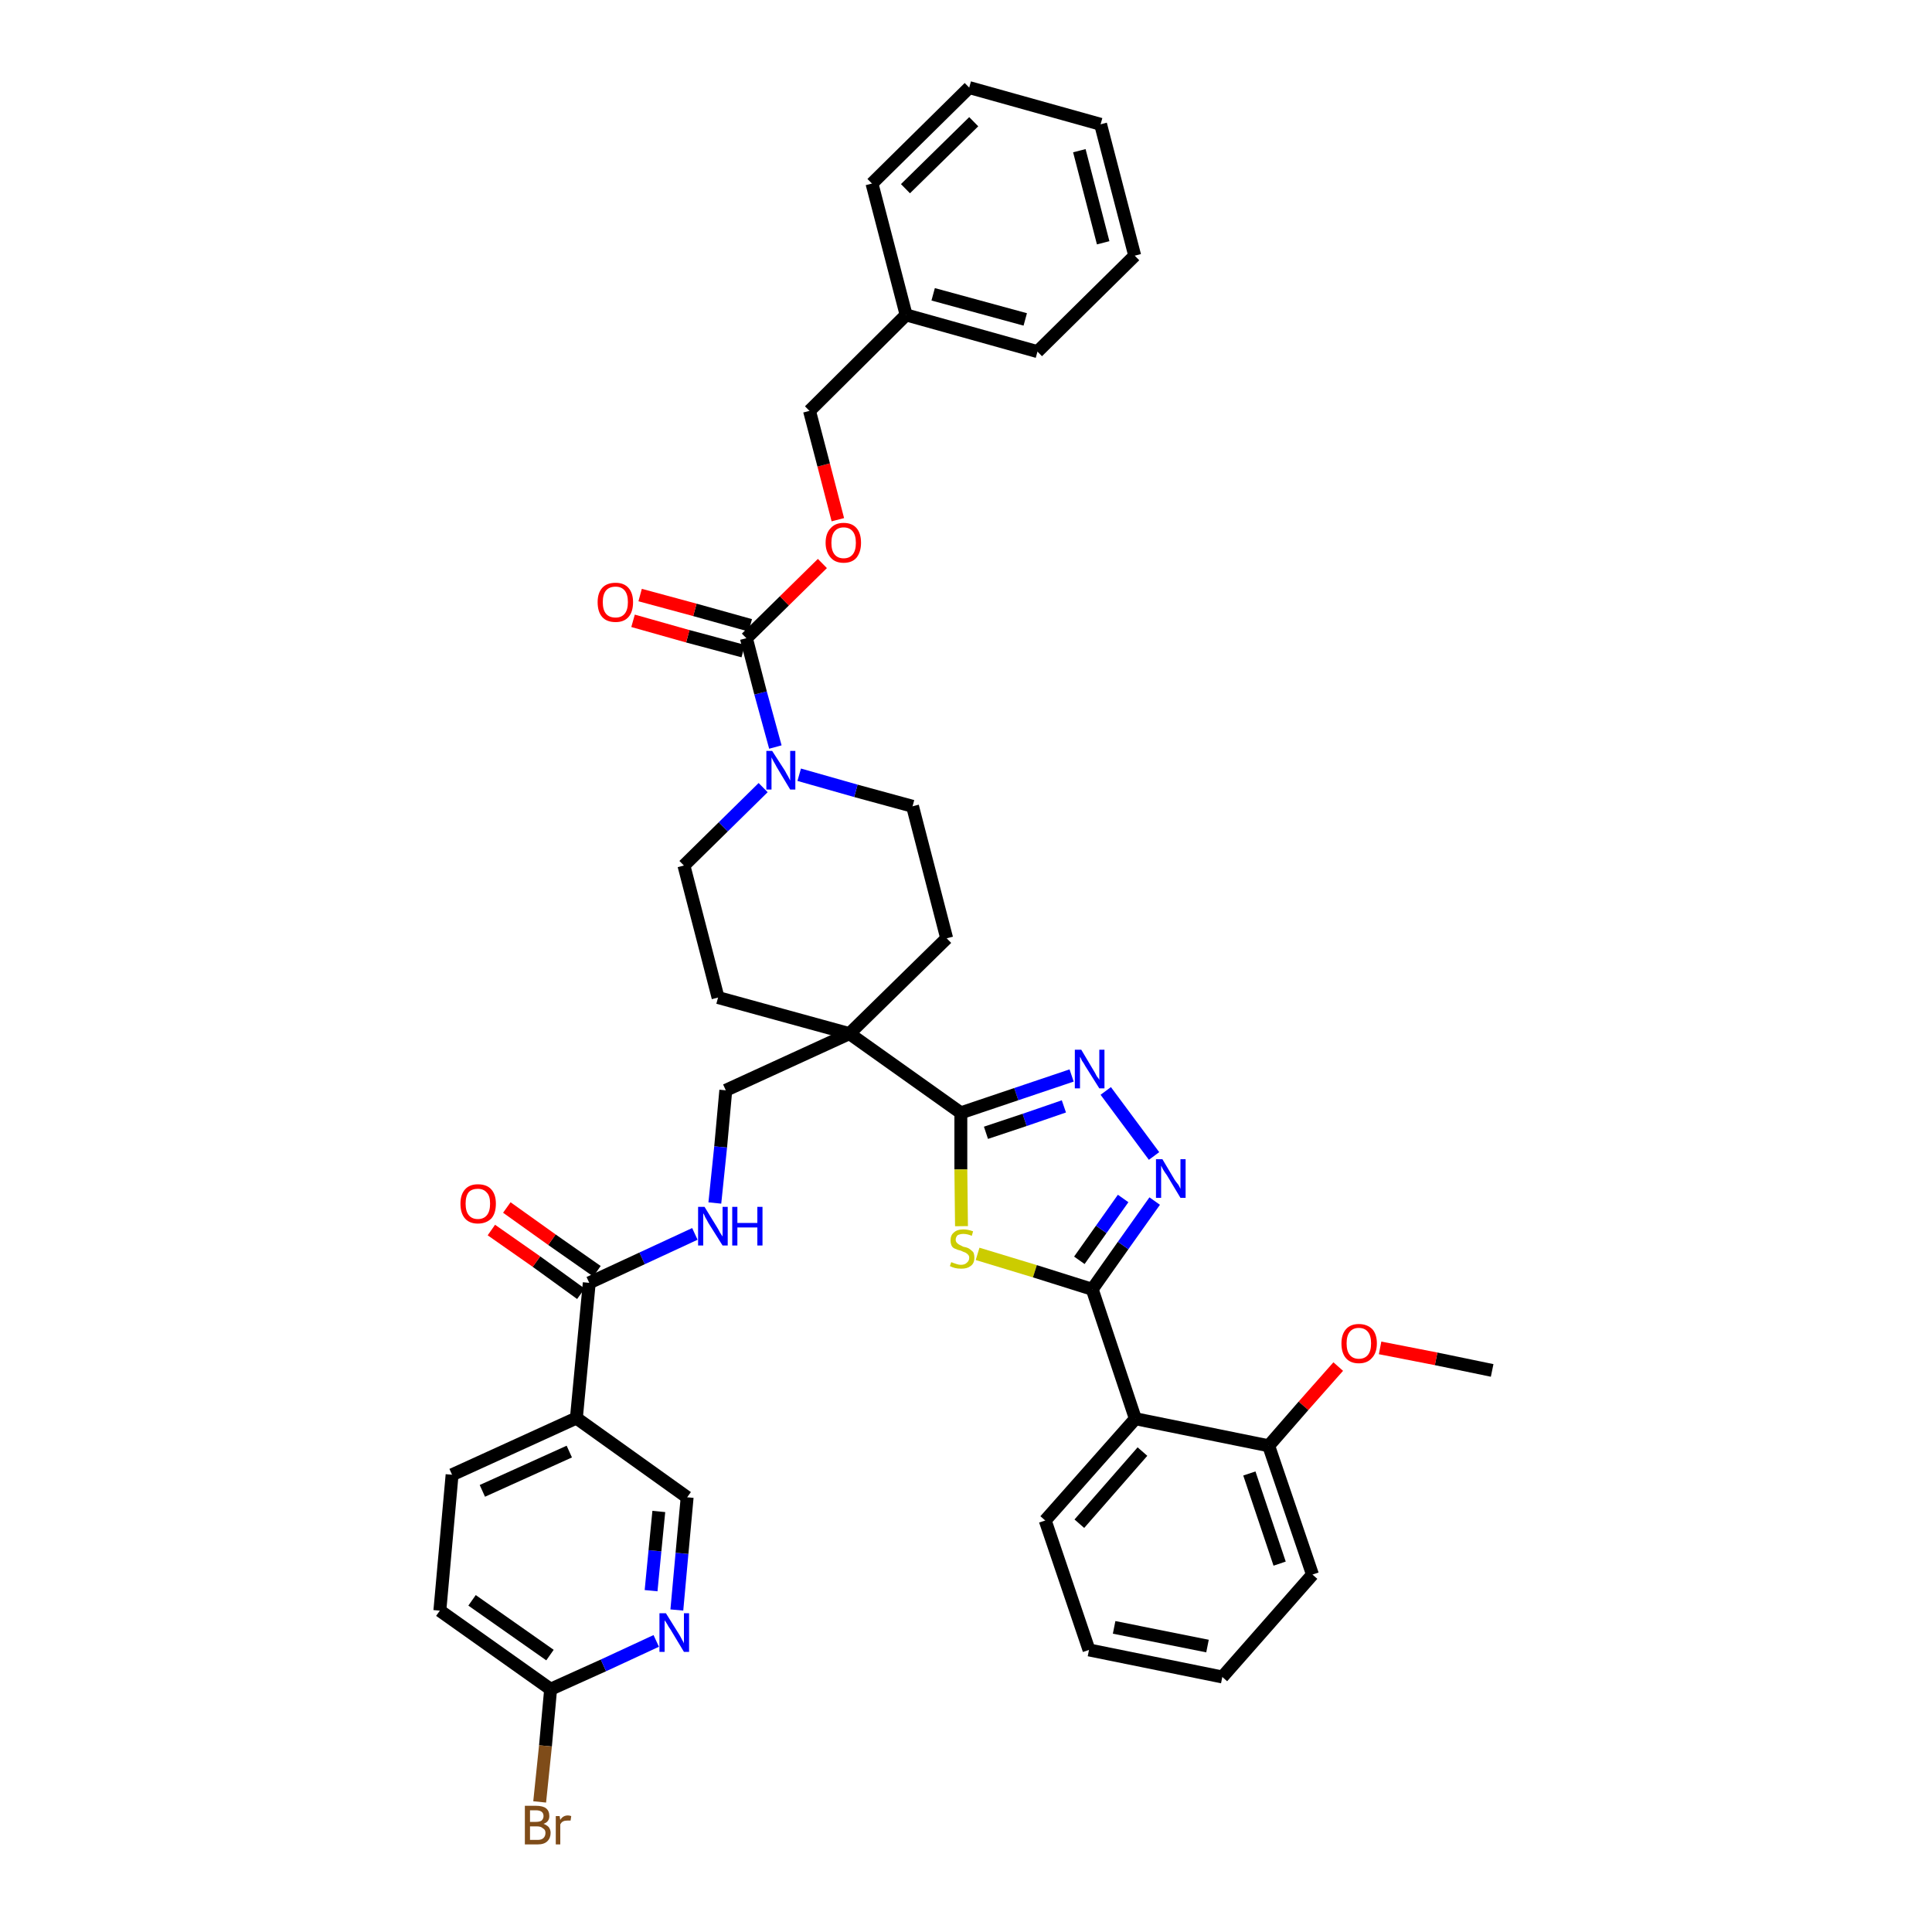 <?xml version='1.0' encoding='iso-8859-1'?>
<svg version='1.1' baseProfile='full'
              xmlns='http://www.w3.org/2000/svg'
                      xmlns:rdkit='http://www.rdkit.org/xml'
                      xmlns:xlink='http://www.w3.org/1999/xlink'
                  xml:space='preserve'
width='300px' height='300px' viewBox='0 0 300 300'>
<!-- END OF HEADER -->
<path class='bond-0 atom-0 atom-1' d='M 231.7,212.8 L 223.0,211.0' style='fill:none;fill-rule:evenodd;stroke:#000000;stroke-width:2.0px;stroke-linecap:butt;stroke-linejoin:miter;stroke-opacity:1' />
<path class='bond-0 atom-0 atom-1' d='M 223.0,211.0 L 214.3,209.3' style='fill:none;fill-rule:evenodd;stroke:#FF0000;stroke-width:2.0px;stroke-linecap:butt;stroke-linejoin:miter;stroke-opacity:1' />
<path class='bond-1 atom-1 atom-2' d='M 207.8,212.2 L 202.4,218.3' style='fill:none;fill-rule:evenodd;stroke:#FF0000;stroke-width:2.0px;stroke-linecap:butt;stroke-linejoin:miter;stroke-opacity:1' />
<path class='bond-1 atom-1 atom-2' d='M 202.4,218.3 L 197.0,224.5' style='fill:none;fill-rule:evenodd;stroke:#000000;stroke-width:2.0px;stroke-linecap:butt;stroke-linejoin:miter;stroke-opacity:1' />
<path class='bond-2 atom-2 atom-3' d='M 197.0,224.5 L 203.8,244.5' style='fill:none;fill-rule:evenodd;stroke:#000000;stroke-width:2.0px;stroke-linecap:butt;stroke-linejoin:miter;stroke-opacity:1' />
<path class='bond-2 atom-2 atom-3' d='M 194.0,228.8 L 198.7,242.8' style='fill:none;fill-rule:evenodd;stroke:#000000;stroke-width:2.0px;stroke-linecap:butt;stroke-linejoin:miter;stroke-opacity:1' />
<path class='bond-39 atom-7 atom-2' d='M 176.3,220.3 L 197.0,224.5' style='fill:none;fill-rule:evenodd;stroke:#000000;stroke-width:2.0px;stroke-linecap:butt;stroke-linejoin:miter;stroke-opacity:1' />
<path class='bond-3 atom-3 atom-4' d='M 203.8,244.5 L 189.8,260.4' style='fill:none;fill-rule:evenodd;stroke:#000000;stroke-width:2.0px;stroke-linecap:butt;stroke-linejoin:miter;stroke-opacity:1' />
<path class='bond-4 atom-4 atom-5' d='M 189.8,260.4 L 169.1,256.2' style='fill:none;fill-rule:evenodd;stroke:#000000;stroke-width:2.0px;stroke-linecap:butt;stroke-linejoin:miter;stroke-opacity:1' />
<path class='bond-4 atom-4 atom-5' d='M 187.5,255.6 L 173.0,252.7' style='fill:none;fill-rule:evenodd;stroke:#000000;stroke-width:2.0px;stroke-linecap:butt;stroke-linejoin:miter;stroke-opacity:1' />
<path class='bond-5 atom-5 atom-6' d='M 169.1,256.2 L 162.3,236.1' style='fill:none;fill-rule:evenodd;stroke:#000000;stroke-width:2.0px;stroke-linecap:butt;stroke-linejoin:miter;stroke-opacity:1' />
<path class='bond-6 atom-6 atom-7' d='M 162.3,236.1 L 176.3,220.3' style='fill:none;fill-rule:evenodd;stroke:#000000;stroke-width:2.0px;stroke-linecap:butt;stroke-linejoin:miter;stroke-opacity:1' />
<path class='bond-6 atom-6 atom-7' d='M 167.6,236.6 L 177.4,225.4' style='fill:none;fill-rule:evenodd;stroke:#000000;stroke-width:2.0px;stroke-linecap:butt;stroke-linejoin:miter;stroke-opacity:1' />
<path class='bond-7 atom-7 atom-8' d='M 176.3,220.3 L 169.6,200.2' style='fill:none;fill-rule:evenodd;stroke:#000000;stroke-width:2.0px;stroke-linecap:butt;stroke-linejoin:miter;stroke-opacity:1' />
<path class='bond-8 atom-8 atom-9' d='M 169.6,200.2 L 174.4,193.4' style='fill:none;fill-rule:evenodd;stroke:#000000;stroke-width:2.0px;stroke-linecap:butt;stroke-linejoin:miter;stroke-opacity:1' />
<path class='bond-8 atom-8 atom-9' d='M 174.4,193.4 L 179.3,186.5' style='fill:none;fill-rule:evenodd;stroke:#0000FF;stroke-width:2.0px;stroke-linecap:butt;stroke-linejoin:miter;stroke-opacity:1' />
<path class='bond-8 atom-8 atom-9' d='M 167.6,195.7 L 171.0,190.9' style='fill:none;fill-rule:evenodd;stroke:#000000;stroke-width:2.0px;stroke-linecap:butt;stroke-linejoin:miter;stroke-opacity:1' />
<path class='bond-8 atom-8 atom-9' d='M 171.0,190.9 L 174.4,186.1' style='fill:none;fill-rule:evenodd;stroke:#0000FF;stroke-width:2.0px;stroke-linecap:butt;stroke-linejoin:miter;stroke-opacity:1' />
<path class='bond-40 atom-39 atom-8' d='M 151.8,194.7 L 160.7,197.4' style='fill:none;fill-rule:evenodd;stroke:#CCCC00;stroke-width:2.0px;stroke-linecap:butt;stroke-linejoin:miter;stroke-opacity:1' />
<path class='bond-40 atom-39 atom-8' d='M 160.7,197.4 L 169.6,200.2' style='fill:none;fill-rule:evenodd;stroke:#000000;stroke-width:2.0px;stroke-linecap:butt;stroke-linejoin:miter;stroke-opacity:1' />
<path class='bond-9 atom-9 atom-10' d='M 179.2,179.5 L 171.7,169.4' style='fill:none;fill-rule:evenodd;stroke:#0000FF;stroke-width:2.0px;stroke-linecap:butt;stroke-linejoin:miter;stroke-opacity:1' />
<path class='bond-10 atom-10 atom-11' d='M 166.4,167.0 L 157.8,169.9' style='fill:none;fill-rule:evenodd;stroke:#0000FF;stroke-width:2.0px;stroke-linecap:butt;stroke-linejoin:miter;stroke-opacity:1' />
<path class='bond-10 atom-10 atom-11' d='M 157.8,169.9 L 149.2,172.8' style='fill:none;fill-rule:evenodd;stroke:#000000;stroke-width:2.0px;stroke-linecap:butt;stroke-linejoin:miter;stroke-opacity:1' />
<path class='bond-10 atom-10 atom-11' d='M 165.2,171.8 L 159.1,173.9' style='fill:none;fill-rule:evenodd;stroke:#0000FF;stroke-width:2.0px;stroke-linecap:butt;stroke-linejoin:miter;stroke-opacity:1' />
<path class='bond-10 atom-10 atom-11' d='M 159.1,173.9 L 153.1,175.9' style='fill:none;fill-rule:evenodd;stroke:#000000;stroke-width:2.0px;stroke-linecap:butt;stroke-linejoin:miter;stroke-opacity:1' />
<path class='bond-11 atom-11 atom-12' d='M 149.2,172.8 L 131.9,160.5' style='fill:none;fill-rule:evenodd;stroke:#000000;stroke-width:2.0px;stroke-linecap:butt;stroke-linejoin:miter;stroke-opacity:1' />
<path class='bond-38 atom-11 atom-39' d='M 149.2,172.8 L 149.2,181.6' style='fill:none;fill-rule:evenodd;stroke:#000000;stroke-width:2.0px;stroke-linecap:butt;stroke-linejoin:miter;stroke-opacity:1' />
<path class='bond-38 atom-11 atom-39' d='M 149.2,181.6 L 149.3,190.4' style='fill:none;fill-rule:evenodd;stroke:#CCCC00;stroke-width:2.0px;stroke-linecap:butt;stroke-linejoin:miter;stroke-opacity:1' />
<path class='bond-12 atom-12 atom-13' d='M 131.9,160.5 L 112.7,169.3' style='fill:none;fill-rule:evenodd;stroke:#000000;stroke-width:2.0px;stroke-linecap:butt;stroke-linejoin:miter;stroke-opacity:1' />
<path class='bond-23 atom-12 atom-24' d='M 131.9,160.5 L 147.0,145.7' style='fill:none;fill-rule:evenodd;stroke:#000000;stroke-width:2.0px;stroke-linecap:butt;stroke-linejoin:miter;stroke-opacity:1' />
<path class='bond-41 atom-38 atom-12' d='M 111.5,154.9 L 131.9,160.5' style='fill:none;fill-rule:evenodd;stroke:#000000;stroke-width:2.0px;stroke-linecap:butt;stroke-linejoin:miter;stroke-opacity:1' />
<path class='bond-13 atom-13 atom-14' d='M 112.7,169.3 L 111.9,178.1' style='fill:none;fill-rule:evenodd;stroke:#000000;stroke-width:2.0px;stroke-linecap:butt;stroke-linejoin:miter;stroke-opacity:1' />
<path class='bond-13 atom-13 atom-14' d='M 111.9,178.1 L 111.0,186.8' style='fill:none;fill-rule:evenodd;stroke:#0000FF;stroke-width:2.0px;stroke-linecap:butt;stroke-linejoin:miter;stroke-opacity:1' />
<path class='bond-14 atom-14 atom-15' d='M 107.9,191.6 L 99.7,195.4' style='fill:none;fill-rule:evenodd;stroke:#0000FF;stroke-width:2.0px;stroke-linecap:butt;stroke-linejoin:miter;stroke-opacity:1' />
<path class='bond-14 atom-14 atom-15' d='M 99.7,195.4 L 91.5,199.2' style='fill:none;fill-rule:evenodd;stroke:#000000;stroke-width:2.0px;stroke-linecap:butt;stroke-linejoin:miter;stroke-opacity:1' />
<path class='bond-15 atom-15 atom-16' d='M 92.7,197.4 L 85.7,192.5' style='fill:none;fill-rule:evenodd;stroke:#000000;stroke-width:2.0px;stroke-linecap:butt;stroke-linejoin:miter;stroke-opacity:1' />
<path class='bond-15 atom-15 atom-16' d='M 85.7,192.5 L 78.7,187.5' style='fill:none;fill-rule:evenodd;stroke:#FF0000;stroke-width:2.0px;stroke-linecap:butt;stroke-linejoin:miter;stroke-opacity:1' />
<path class='bond-15 atom-15 atom-16' d='M 90.2,200.9 L 83.3,195.9' style='fill:none;fill-rule:evenodd;stroke:#000000;stroke-width:2.0px;stroke-linecap:butt;stroke-linejoin:miter;stroke-opacity:1' />
<path class='bond-15 atom-15 atom-16' d='M 83.3,195.9 L 76.3,191.0' style='fill:none;fill-rule:evenodd;stroke:#FF0000;stroke-width:2.0px;stroke-linecap:butt;stroke-linejoin:miter;stroke-opacity:1' />
<path class='bond-16 atom-15 atom-17' d='M 91.5,199.2 L 89.5,220.2' style='fill:none;fill-rule:evenodd;stroke:#000000;stroke-width:2.0px;stroke-linecap:butt;stroke-linejoin:miter;stroke-opacity:1' />
<path class='bond-17 atom-17 atom-18' d='M 89.5,220.2 L 70.2,229.0' style='fill:none;fill-rule:evenodd;stroke:#000000;stroke-width:2.0px;stroke-linecap:butt;stroke-linejoin:miter;stroke-opacity:1' />
<path class='bond-17 atom-17 atom-18' d='M 88.4,225.4 L 74.9,231.5' style='fill:none;fill-rule:evenodd;stroke:#000000;stroke-width:2.0px;stroke-linecap:butt;stroke-linejoin:miter;stroke-opacity:1' />
<path class='bond-42 atom-23 atom-17' d='M 106.7,232.5 L 89.5,220.2' style='fill:none;fill-rule:evenodd;stroke:#000000;stroke-width:2.0px;stroke-linecap:butt;stroke-linejoin:miter;stroke-opacity:1' />
<path class='bond-18 atom-18 atom-19' d='M 70.2,229.0 L 68.3,250.1' style='fill:none;fill-rule:evenodd;stroke:#000000;stroke-width:2.0px;stroke-linecap:butt;stroke-linejoin:miter;stroke-opacity:1' />
<path class='bond-19 atom-19 atom-20' d='M 68.3,250.1 L 85.5,262.3' style='fill:none;fill-rule:evenodd;stroke:#000000;stroke-width:2.0px;stroke-linecap:butt;stroke-linejoin:miter;stroke-opacity:1' />
<path class='bond-19 atom-19 atom-20' d='M 73.3,248.5 L 85.4,257.0' style='fill:none;fill-rule:evenodd;stroke:#000000;stroke-width:2.0px;stroke-linecap:butt;stroke-linejoin:miter;stroke-opacity:1' />
<path class='bond-20 atom-20 atom-21' d='M 85.5,262.3 L 84.7,271.1' style='fill:none;fill-rule:evenodd;stroke:#000000;stroke-width:2.0px;stroke-linecap:butt;stroke-linejoin:miter;stroke-opacity:1' />
<path class='bond-20 atom-20 atom-21' d='M 84.7,271.1 L 83.8,279.8' style='fill:none;fill-rule:evenodd;stroke:#7F4C19;stroke-width:2.0px;stroke-linecap:butt;stroke-linejoin:miter;stroke-opacity:1' />
<path class='bond-21 atom-20 atom-22' d='M 85.5,262.3 L 93.7,258.6' style='fill:none;fill-rule:evenodd;stroke:#000000;stroke-width:2.0px;stroke-linecap:butt;stroke-linejoin:miter;stroke-opacity:1' />
<path class='bond-21 atom-20 atom-22' d='M 93.7,258.6 L 101.9,254.8' style='fill:none;fill-rule:evenodd;stroke:#0000FF;stroke-width:2.0px;stroke-linecap:butt;stroke-linejoin:miter;stroke-opacity:1' />
<path class='bond-22 atom-22 atom-23' d='M 105.1,250.0 L 105.9,241.2' style='fill:none;fill-rule:evenodd;stroke:#0000FF;stroke-width:2.0px;stroke-linecap:butt;stroke-linejoin:miter;stroke-opacity:1' />
<path class='bond-22 atom-22 atom-23' d='M 105.9,241.2 L 106.7,232.5' style='fill:none;fill-rule:evenodd;stroke:#000000;stroke-width:2.0px;stroke-linecap:butt;stroke-linejoin:miter;stroke-opacity:1' />
<path class='bond-22 atom-22 atom-23' d='M 101.1,247.0 L 101.7,240.8' style='fill:none;fill-rule:evenodd;stroke:#0000FF;stroke-width:2.0px;stroke-linecap:butt;stroke-linejoin:miter;stroke-opacity:1' />
<path class='bond-22 atom-22 atom-23' d='M 101.7,240.8 L 102.3,234.7' style='fill:none;fill-rule:evenodd;stroke:#000000;stroke-width:2.0px;stroke-linecap:butt;stroke-linejoin:miter;stroke-opacity:1' />
<path class='bond-24 atom-24 atom-25' d='M 147.0,145.7 L 141.7,125.2' style='fill:none;fill-rule:evenodd;stroke:#000000;stroke-width:2.0px;stroke-linecap:butt;stroke-linejoin:miter;stroke-opacity:1' />
<path class='bond-25 atom-25 atom-26' d='M 141.7,125.2 L 132.9,122.8' style='fill:none;fill-rule:evenodd;stroke:#000000;stroke-width:2.0px;stroke-linecap:butt;stroke-linejoin:miter;stroke-opacity:1' />
<path class='bond-25 atom-25 atom-26' d='M 132.9,122.8 L 124.1,120.3' style='fill:none;fill-rule:evenodd;stroke:#0000FF;stroke-width:2.0px;stroke-linecap:butt;stroke-linejoin:miter;stroke-opacity:1' />
<path class='bond-26 atom-26 atom-27' d='M 120.4,116.0 L 118.1,107.6' style='fill:none;fill-rule:evenodd;stroke:#0000FF;stroke-width:2.0px;stroke-linecap:butt;stroke-linejoin:miter;stroke-opacity:1' />
<path class='bond-26 atom-26 atom-27' d='M 118.1,107.6 L 115.9,99.1' style='fill:none;fill-rule:evenodd;stroke:#000000;stroke-width:2.0px;stroke-linecap:butt;stroke-linejoin:miter;stroke-opacity:1' />
<path class='bond-36 atom-26 atom-37' d='M 118.5,122.3 L 112.3,128.4' style='fill:none;fill-rule:evenodd;stroke:#0000FF;stroke-width:2.0px;stroke-linecap:butt;stroke-linejoin:miter;stroke-opacity:1' />
<path class='bond-36 atom-26 atom-37' d='M 112.3,128.4 L 106.2,134.4' style='fill:none;fill-rule:evenodd;stroke:#000000;stroke-width:2.0px;stroke-linecap:butt;stroke-linejoin:miter;stroke-opacity:1' />
<path class='bond-27 atom-27 atom-28' d='M 116.5,97.1 L 107.9,94.7' style='fill:none;fill-rule:evenodd;stroke:#000000;stroke-width:2.0px;stroke-linecap:butt;stroke-linejoin:miter;stroke-opacity:1' />
<path class='bond-27 atom-27 atom-28' d='M 107.9,94.7 L 99.4,92.4' style='fill:none;fill-rule:evenodd;stroke:#FF0000;stroke-width:2.0px;stroke-linecap:butt;stroke-linejoin:miter;stroke-opacity:1' />
<path class='bond-27 atom-27 atom-28' d='M 115.4,101.1 L 106.8,98.8' style='fill:none;fill-rule:evenodd;stroke:#000000;stroke-width:2.0px;stroke-linecap:butt;stroke-linejoin:miter;stroke-opacity:1' />
<path class='bond-27 atom-27 atom-28' d='M 106.8,98.8 L 98.3,96.4' style='fill:none;fill-rule:evenodd;stroke:#FF0000;stroke-width:2.0px;stroke-linecap:butt;stroke-linejoin:miter;stroke-opacity:1' />
<path class='bond-28 atom-27 atom-29' d='M 115.9,99.1 L 121.8,93.3' style='fill:none;fill-rule:evenodd;stroke:#000000;stroke-width:2.0px;stroke-linecap:butt;stroke-linejoin:miter;stroke-opacity:1' />
<path class='bond-28 atom-27 atom-29' d='M 121.8,93.3 L 127.7,87.5' style='fill:none;fill-rule:evenodd;stroke:#FF0000;stroke-width:2.0px;stroke-linecap:butt;stroke-linejoin:miter;stroke-opacity:1' />
<path class='bond-29 atom-29 atom-30' d='M 130.1,80.7 L 127.9,72.2' style='fill:none;fill-rule:evenodd;stroke:#FF0000;stroke-width:2.0px;stroke-linecap:butt;stroke-linejoin:miter;stroke-opacity:1' />
<path class='bond-29 atom-29 atom-30' d='M 127.9,72.2 L 125.7,63.8' style='fill:none;fill-rule:evenodd;stroke:#000000;stroke-width:2.0px;stroke-linecap:butt;stroke-linejoin:miter;stroke-opacity:1' />
<path class='bond-30 atom-30 atom-31' d='M 125.7,63.8 L 140.7,48.9' style='fill:none;fill-rule:evenodd;stroke:#000000;stroke-width:2.0px;stroke-linecap:butt;stroke-linejoin:miter;stroke-opacity:1' />
<path class='bond-31 atom-31 atom-32' d='M 140.7,48.9 L 161.1,54.6' style='fill:none;fill-rule:evenodd;stroke:#000000;stroke-width:2.0px;stroke-linecap:butt;stroke-linejoin:miter;stroke-opacity:1' />
<path class='bond-31 atom-31 atom-32' d='M 144.9,45.7 L 159.2,49.6' style='fill:none;fill-rule:evenodd;stroke:#000000;stroke-width:2.0px;stroke-linecap:butt;stroke-linejoin:miter;stroke-opacity:1' />
<path class='bond-43 atom-36 atom-31' d='M 135.4,28.5 L 140.7,48.9' style='fill:none;fill-rule:evenodd;stroke:#000000;stroke-width:2.0px;stroke-linecap:butt;stroke-linejoin:miter;stroke-opacity:1' />
<path class='bond-32 atom-32 atom-33' d='M 161.1,54.6 L 176.2,39.7' style='fill:none;fill-rule:evenodd;stroke:#000000;stroke-width:2.0px;stroke-linecap:butt;stroke-linejoin:miter;stroke-opacity:1' />
<path class='bond-33 atom-33 atom-34' d='M 176.2,39.7 L 170.9,19.3' style='fill:none;fill-rule:evenodd;stroke:#000000;stroke-width:2.0px;stroke-linecap:butt;stroke-linejoin:miter;stroke-opacity:1' />
<path class='bond-33 atom-33 atom-34' d='M 171.3,37.7 L 167.6,23.4' style='fill:none;fill-rule:evenodd;stroke:#000000;stroke-width:2.0px;stroke-linecap:butt;stroke-linejoin:miter;stroke-opacity:1' />
<path class='bond-34 atom-34 atom-35' d='M 170.9,19.3 L 150.5,13.6' style='fill:none;fill-rule:evenodd;stroke:#000000;stroke-width:2.0px;stroke-linecap:butt;stroke-linejoin:miter;stroke-opacity:1' />
<path class='bond-35 atom-35 atom-36' d='M 150.5,13.6 L 135.4,28.5' style='fill:none;fill-rule:evenodd;stroke:#000000;stroke-width:2.0px;stroke-linecap:butt;stroke-linejoin:miter;stroke-opacity:1' />
<path class='bond-35 atom-35 atom-36' d='M 151.2,18.9 L 140.6,29.3' style='fill:none;fill-rule:evenodd;stroke:#000000;stroke-width:2.0px;stroke-linecap:butt;stroke-linejoin:miter;stroke-opacity:1' />
<path class='bond-37 atom-37 atom-38' d='M 106.2,134.4 L 111.5,154.9' style='fill:none;fill-rule:evenodd;stroke:#000000;stroke-width:2.0px;stroke-linecap:butt;stroke-linejoin:miter;stroke-opacity:1' />
<path  class='atom-1' d='M 208.3 208.6
Q 208.3 207.2, 209.0 206.4
Q 209.7 205.6, 211.0 205.6
Q 212.3 205.6, 213.1 206.4
Q 213.8 207.2, 213.8 208.6
Q 213.8 210.1, 213.0 210.9
Q 212.3 211.7, 211.0 211.7
Q 209.7 211.7, 209.0 210.9
Q 208.3 210.1, 208.3 208.6
M 211.0 211.0
Q 211.9 211.0, 212.4 210.4
Q 212.9 209.8, 212.9 208.6
Q 212.9 207.4, 212.4 206.8
Q 211.9 206.2, 211.0 206.2
Q 210.1 206.2, 209.6 206.8
Q 209.1 207.4, 209.1 208.6
Q 209.1 209.8, 209.6 210.4
Q 210.1 211.0, 211.0 211.0
' fill='#FF0000'/>
<path  class='atom-9' d='M 180.5 180.0
L 182.4 183.2
Q 182.6 183.5, 183.0 184.0
Q 183.3 184.6, 183.3 184.6
L 183.3 180.0
L 184.1 180.0
L 184.1 186.0
L 183.3 186.0
L 181.2 182.5
Q 180.9 182.1, 180.6 181.6
Q 180.4 181.2, 180.3 181.0
L 180.3 186.0
L 179.5 186.0
L 179.5 180.0
L 180.5 180.0
' fill='#0000FF'/>
<path  class='atom-10' d='M 167.9 163.0
L 169.8 166.2
Q 170.0 166.5, 170.3 167.1
Q 170.7 167.6, 170.7 167.7
L 170.7 163.0
L 171.5 163.0
L 171.5 169.0
L 170.7 169.0
L 168.5 165.5
Q 168.3 165.1, 168.0 164.7
Q 167.8 164.2, 167.7 164.1
L 167.7 169.0
L 166.9 169.0
L 166.9 163.0
L 167.9 163.0
' fill='#0000FF'/>
<path  class='atom-14' d='M 109.4 187.4
L 111.3 190.5
Q 111.5 190.8, 111.8 191.4
Q 112.2 192.0, 112.2 192.0
L 112.2 187.4
L 113.0 187.4
L 113.0 193.4
L 112.2 193.4
L 110.0 189.9
Q 109.8 189.5, 109.5 189.0
Q 109.3 188.5, 109.2 188.4
L 109.2 193.4
L 108.4 193.4
L 108.4 187.4
L 109.4 187.4
' fill='#0000FF'/>
<path  class='atom-14' d='M 113.7 187.4
L 114.5 187.4
L 114.5 189.9
L 117.6 189.9
L 117.6 187.4
L 118.4 187.4
L 118.4 193.4
L 117.6 193.4
L 117.6 190.6
L 114.5 190.6
L 114.5 193.4
L 113.7 193.4
L 113.7 187.4
' fill='#0000FF'/>
<path  class='atom-16' d='M 71.5 186.9
Q 71.5 185.5, 72.2 184.7
Q 72.9 183.9, 74.2 183.9
Q 75.6 183.9, 76.3 184.7
Q 77.0 185.5, 77.0 186.9
Q 77.0 188.4, 76.3 189.2
Q 75.5 190.0, 74.2 190.0
Q 72.9 190.0, 72.2 189.2
Q 71.5 188.4, 71.5 186.9
M 74.2 189.3
Q 75.1 189.3, 75.6 188.7
Q 76.1 188.1, 76.1 186.9
Q 76.1 185.7, 75.6 185.2
Q 75.1 184.6, 74.2 184.6
Q 73.3 184.6, 72.8 185.1
Q 72.3 185.7, 72.3 186.9
Q 72.3 188.1, 72.8 188.7
Q 73.3 189.3, 74.2 189.3
' fill='#FF0000'/>
<path  class='atom-21' d='M 84.4 283.2
Q 84.9 283.4, 85.2 283.7
Q 85.5 284.1, 85.5 284.6
Q 85.5 285.4, 85.0 285.9
Q 84.5 286.4, 83.5 286.4
L 81.5 286.4
L 81.5 280.4
L 83.2 280.4
Q 84.3 280.4, 84.8 280.8
Q 85.3 281.2, 85.3 282.0
Q 85.3 282.9, 84.4 283.2
M 82.3 281.1
L 82.3 282.9
L 83.2 282.9
Q 83.8 282.9, 84.1 282.7
Q 84.4 282.4, 84.4 282.0
Q 84.4 281.1, 83.2 281.1
L 82.3 281.1
M 83.5 285.7
Q 84.1 285.7, 84.4 285.4
Q 84.7 285.1, 84.7 284.6
Q 84.7 284.1, 84.3 283.9
Q 84.0 283.6, 83.4 283.6
L 82.3 283.6
L 82.3 285.7
L 83.5 285.7
' fill='#7F4C19'/>
<path  class='atom-21' d='M 86.9 282.0
L 87.0 282.6
Q 87.4 281.9, 88.2 281.9
Q 88.4 281.9, 88.7 282.0
L 88.6 282.7
Q 88.3 282.7, 88.1 282.7
Q 87.7 282.7, 87.5 282.8
Q 87.2 282.9, 87.0 283.3
L 87.0 286.4
L 86.3 286.4
L 86.3 282.0
L 86.9 282.0
' fill='#7F4C19'/>
<path  class='atom-22' d='M 103.4 250.5
L 105.4 253.7
Q 105.6 254.0, 105.9 254.6
Q 106.2 255.1, 106.2 255.2
L 106.2 250.5
L 107.0 250.5
L 107.0 256.5
L 106.2 256.5
L 104.1 253.0
Q 103.8 252.6, 103.6 252.2
Q 103.3 251.7, 103.2 251.6
L 103.2 256.5
L 102.4 256.5
L 102.4 250.5
L 103.4 250.5
' fill='#0000FF'/>
<path  class='atom-26' d='M 119.9 116.6
L 121.9 119.7
Q 122.1 120.1, 122.4 120.6
Q 122.7 121.2, 122.7 121.2
L 122.7 116.6
L 123.5 116.6
L 123.5 122.6
L 122.7 122.6
L 120.6 119.1
Q 120.4 118.7, 120.1 118.2
Q 119.9 117.8, 119.8 117.6
L 119.8 122.6
L 119.0 122.6
L 119.0 116.6
L 119.9 116.6
' fill='#0000FF'/>
<path  class='atom-28' d='M 92.8 93.5
Q 92.8 92.1, 93.5 91.3
Q 94.2 90.5, 95.6 90.5
Q 96.9 90.5, 97.6 91.3
Q 98.3 92.1, 98.3 93.5
Q 98.3 95.0, 97.6 95.8
Q 96.9 96.6, 95.6 96.6
Q 94.2 96.6, 93.5 95.8
Q 92.8 95.0, 92.8 93.5
M 95.6 95.9
Q 96.5 95.9, 97.0 95.3
Q 97.5 94.7, 97.5 93.5
Q 97.5 92.3, 97.0 91.7
Q 96.5 91.1, 95.6 91.1
Q 94.6 91.1, 94.1 91.7
Q 93.6 92.3, 93.6 93.5
Q 93.6 94.7, 94.1 95.3
Q 94.6 95.9, 95.6 95.9
' fill='#FF0000'/>
<path  class='atom-29' d='M 128.2 84.3
Q 128.2 82.8, 129.0 82.0
Q 129.7 81.2, 131.0 81.2
Q 132.3 81.2, 133.0 82.0
Q 133.7 82.8, 133.7 84.3
Q 133.7 85.7, 133.0 86.6
Q 132.3 87.4, 131.0 87.4
Q 129.7 87.4, 129.0 86.6
Q 128.2 85.7, 128.2 84.3
M 131.0 86.7
Q 131.9 86.7, 132.4 86.1
Q 132.9 85.5, 132.9 84.3
Q 132.9 83.1, 132.4 82.5
Q 131.9 81.9, 131.0 81.9
Q 130.1 81.9, 129.6 82.5
Q 129.1 83.1, 129.1 84.3
Q 129.1 85.5, 129.6 86.1
Q 130.1 86.7, 131.0 86.7
' fill='#FF0000'/>
<path  class='atom-39' d='M 147.7 196.0
Q 147.8 196.0, 148.0 196.1
Q 148.3 196.2, 148.6 196.3
Q 148.9 196.4, 149.2 196.4
Q 149.8 196.4, 150.1 196.1
Q 150.5 195.8, 150.5 195.3
Q 150.5 195.0, 150.3 194.8
Q 150.1 194.6, 149.9 194.5
Q 149.6 194.4, 149.2 194.2
Q 148.7 194.1, 148.3 193.9
Q 148.0 193.8, 147.8 193.5
Q 147.6 193.1, 147.6 192.6
Q 147.6 191.8, 148.1 191.4
Q 148.6 190.9, 149.6 190.9
Q 150.3 190.9, 151.1 191.2
L 150.9 191.9
Q 150.2 191.6, 149.6 191.6
Q 149.1 191.6, 148.7 191.8
Q 148.4 192.1, 148.4 192.5
Q 148.4 192.8, 148.6 193.0
Q 148.8 193.2, 149.0 193.3
Q 149.2 193.4, 149.6 193.6
Q 150.2 193.7, 150.5 193.9
Q 150.8 194.1, 151.1 194.4
Q 151.3 194.7, 151.3 195.3
Q 151.3 196.2, 150.7 196.6
Q 150.2 197.0, 149.3 197.0
Q 148.7 197.0, 148.3 196.9
Q 147.9 196.8, 147.5 196.6
L 147.7 196.0
' fill='#CCCC00'/>
</svg>
